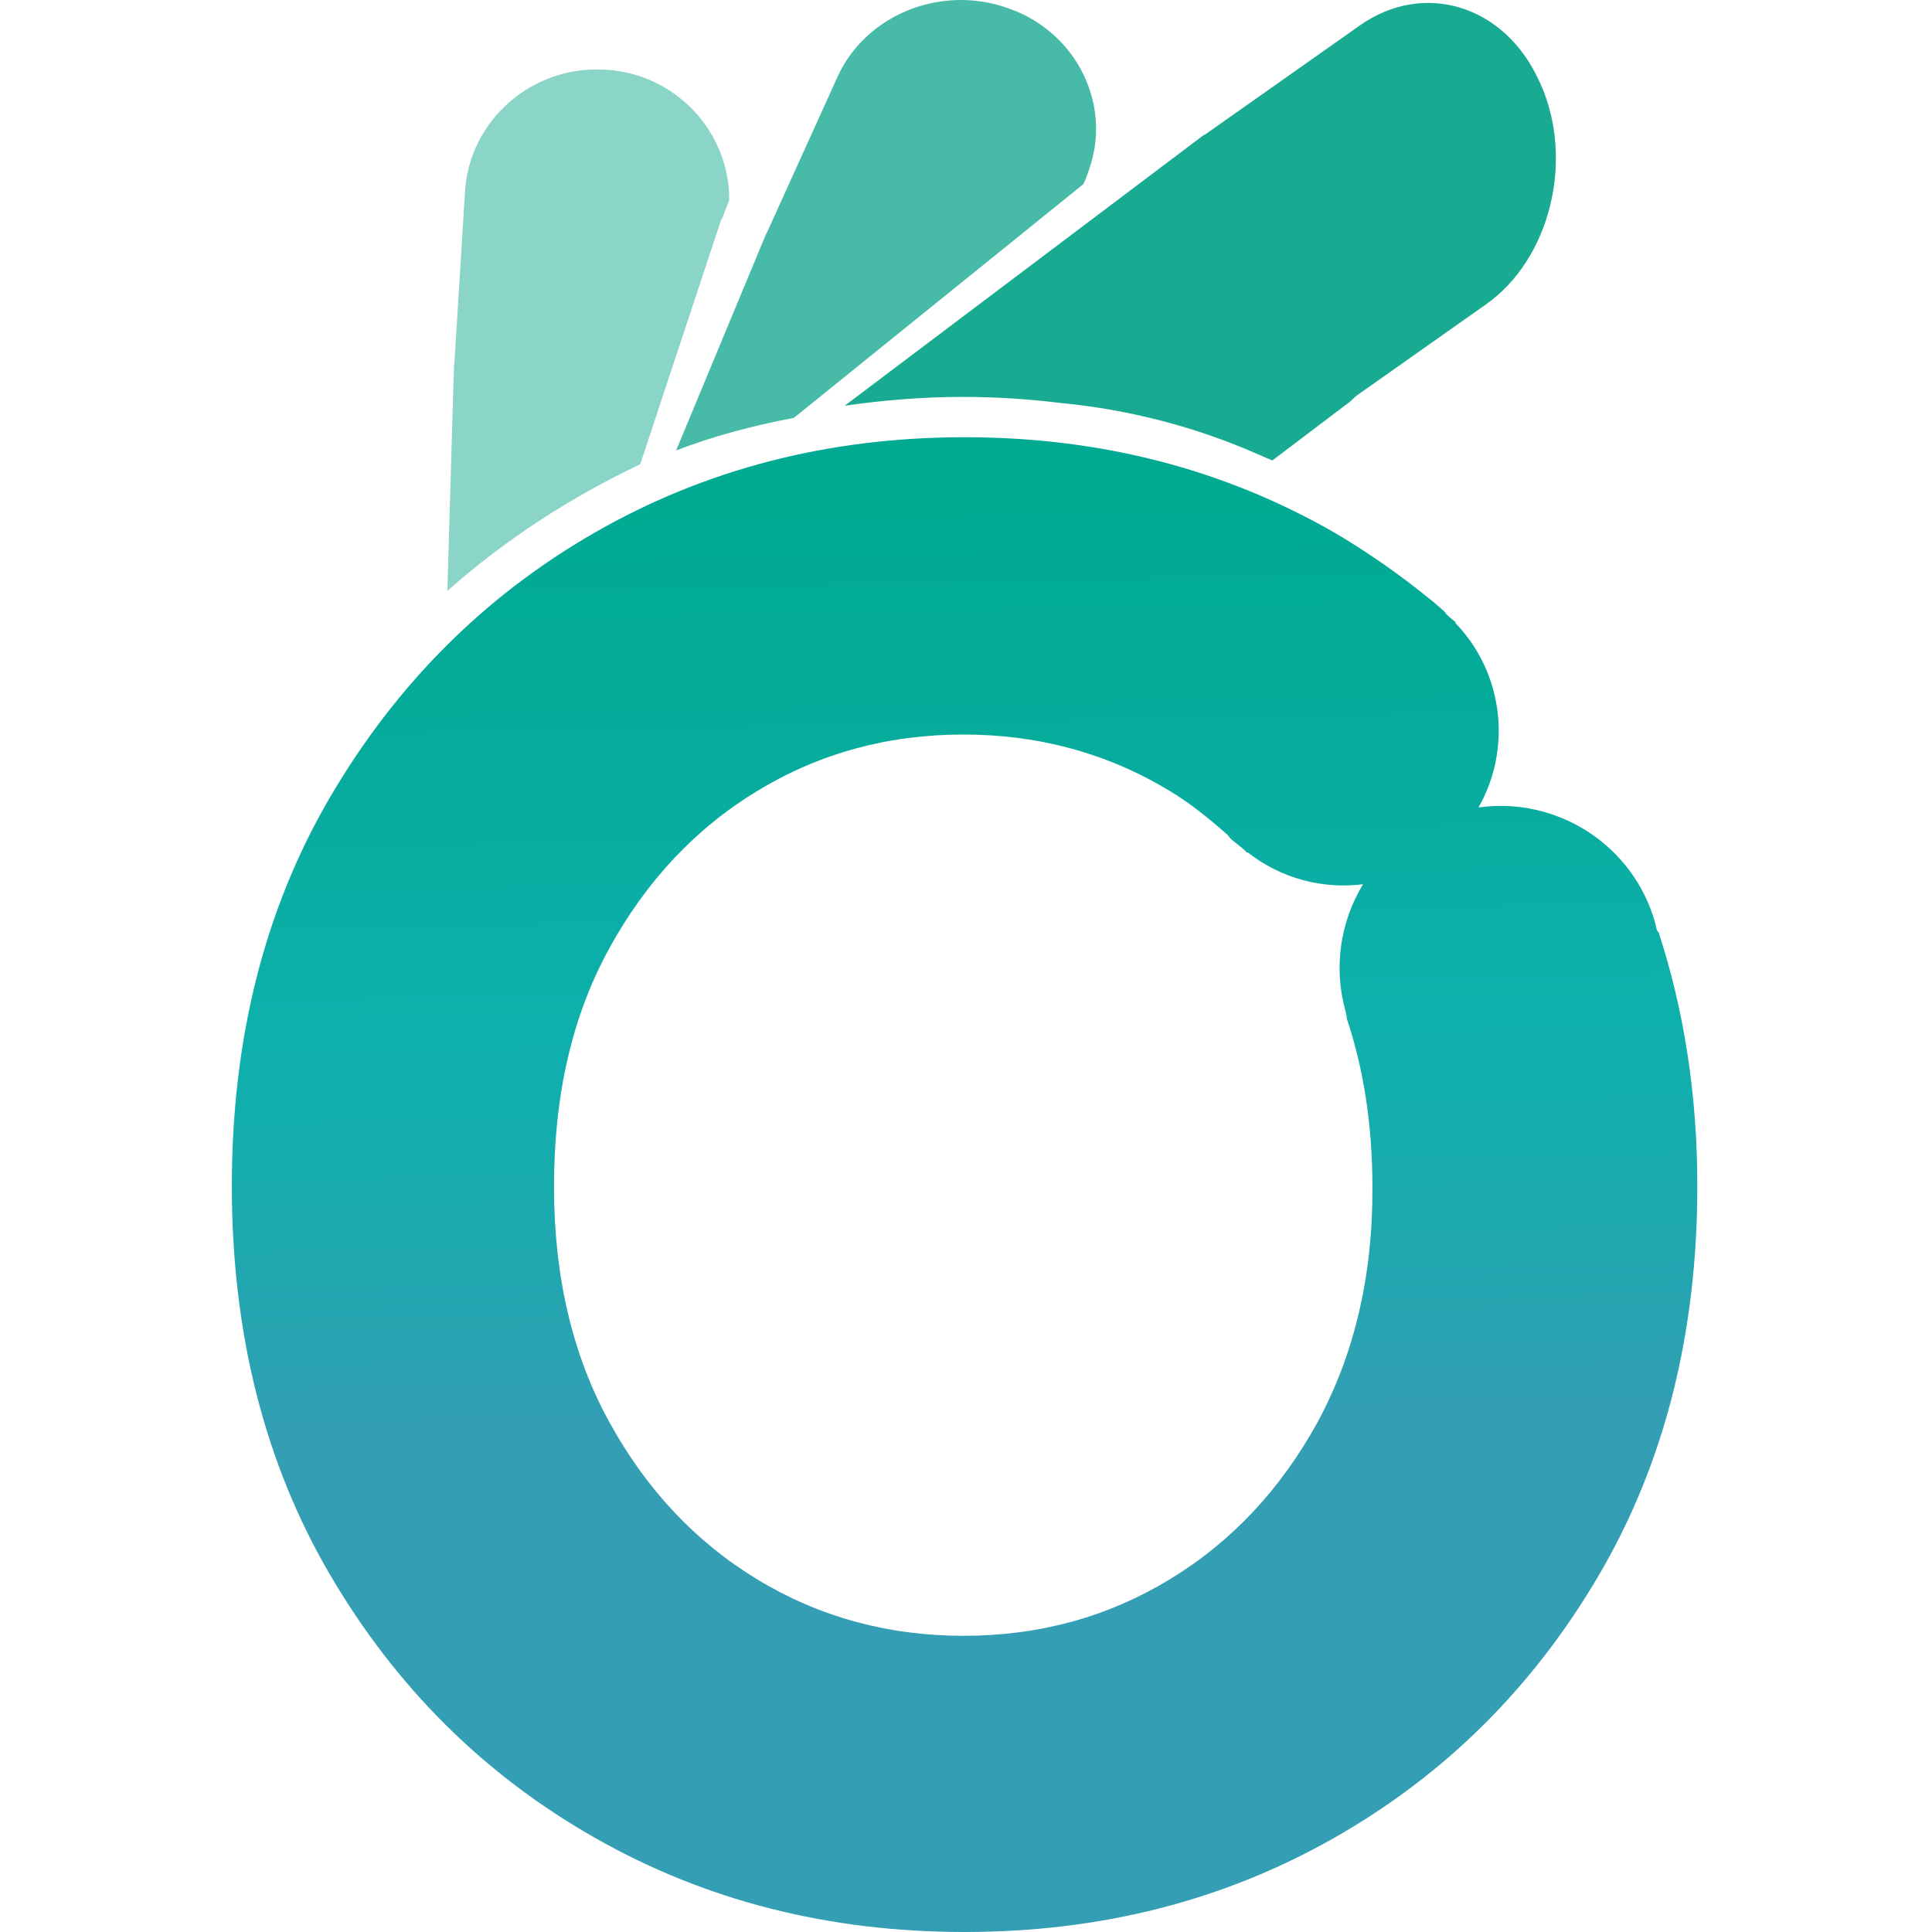 <svg width="100" height="100" viewBox="0 0 100 100" fill="none" xmlns="http://www.w3.org/2000/svg">
<path d="M85.737 48.058L85.679 47.801C84.564 43.739 80.588 41.222 76.527 41.794C78.271 38.734 77.814 34.815 75.325 32.241L75.354 32.213C75.211 32.098 75.068 31.984 74.954 31.869C74.868 31.812 74.811 31.726 74.753 31.641L74.124 31.097C74.096 31.069 74.038 31.04 74.01 31.011C72.465 29.753 70.835 28.609 69.09 27.579C63.37 24.29 56.991 22.631 49.927 22.631C42.862 22.631 36.483 24.29 30.763 27.579C25.043 30.868 20.495 35.445 17.091 41.251C13.688 47.057 12 53.779 12 61.387C12 68.995 13.688 75.717 17.091 81.523C20.495 87.329 25.043 91.848 30.763 95.109C36.483 98.37 42.862 100 49.927 100C56.991 100 63.37 98.37 69.09 95.109C74.811 91.848 79.358 87.329 82.762 81.523C86.166 75.717 87.853 68.995 87.853 61.387C87.853 56.667 87.167 52.291 85.851 48.258C85.765 48.201 85.765 48.115 85.737 48.058ZM68.203 73.6C66.287 77.09 63.742 79.807 60.538 81.752C57.335 83.697 53.788 84.669 49.869 84.669C45.98 84.669 42.404 83.697 39.201 81.752C35.997 79.807 33.452 77.09 31.535 73.6C29.619 70.111 28.675 66.049 28.675 61.416C28.675 56.667 29.619 52.577 31.535 49.088C33.452 45.599 35.997 42.881 39.201 40.936C42.404 38.991 45.951 38.019 49.869 38.019C53.759 38.019 57.335 38.991 60.538 40.936C61.596 41.566 62.54 42.338 63.455 43.139C63.57 43.224 63.627 43.339 63.742 43.453L64.314 43.911C64.399 43.997 64.485 44.054 64.542 44.14L64.571 44.111C66.316 45.484 68.461 46.028 70.549 45.77C69.405 47.658 69.004 50.003 69.633 52.291L69.691 52.549C69.691 52.577 69.719 52.635 69.719 52.663H69.691C70.577 55.295 71.035 58.212 71.035 61.416C71.064 66.049 70.091 70.111 68.203 73.6Z" fill="url(#paint0_linear_210_47)"/>
<path opacity="0.5" d="M37.313 11.419C37.342 11.333 37.399 11.276 37.427 11.19L37.742 10.361C37.771 6.843 34.996 3.839 31.392 3.61H31.278C27.56 3.382 24.299 6.213 24.07 9.903L23.527 18.684C23.527 18.77 23.498 18.855 23.498 18.941L23.155 30.582C26.13 27.951 29.505 25.749 33.137 24.032L37.313 11.419Z" fill="#19AA92"/>
<path opacity="0.8" d="M41.089 21.63L56.076 9.531L56.191 9.274C56.305 8.988 56.391 8.73 56.477 8.444C57.392 5.327 55.79 1.923 52.587 0.579L52.501 0.55C48.983 -0.909 44.864 0.636 43.348 3.982L39.744 11.934C39.716 12.02 39.658 12.077 39.63 12.162L34.996 23.317C36.913 22.574 38.972 22.03 41.089 21.63Z" fill="#19AA92"/>
<path d="M49.841 20.543C51.557 20.543 53.244 20.657 54.903 20.858C58.45 21.201 61.854 22.087 65.057 23.489C65.314 23.603 65.572 23.718 65.858 23.832L69.862 20.8C69.977 20.715 70.091 20.572 70.206 20.486L76.898 15.766C80.245 13.421 81.503 8.273 79.73 4.326L79.673 4.211C77.9 0.264 73.695 -1.023 70.377 1.322L62.426 6.928C62.34 6.986 62.254 7.014 62.197 7.071L43.72 21.001C45.693 20.715 47.753 20.543 49.841 20.543Z" fill="#19AA92"/>
<defs>
<linearGradient id="paint0_linear_210_47" x1="49.157" y1="24.391" x2="50.109" y2="73.885" gradientUnits="userSpaceOnUse">
<stop stop-color="#00AA92"/>
<stop offset="0.234" stop-color="#04AB99"/>
<stop offset="0.565" stop-color="#0EB0AB"/>
<stop offset="0.583" stop-color="#0EB0AD"/>
<stop offset="0.718" stop-color="#16ACAE"/>
<stop offset="0.918" stop-color="#2AA3B2"/>
<stop offset="1" stop-color="#349EB4"/>
</linearGradient>
</defs>
</svg>
